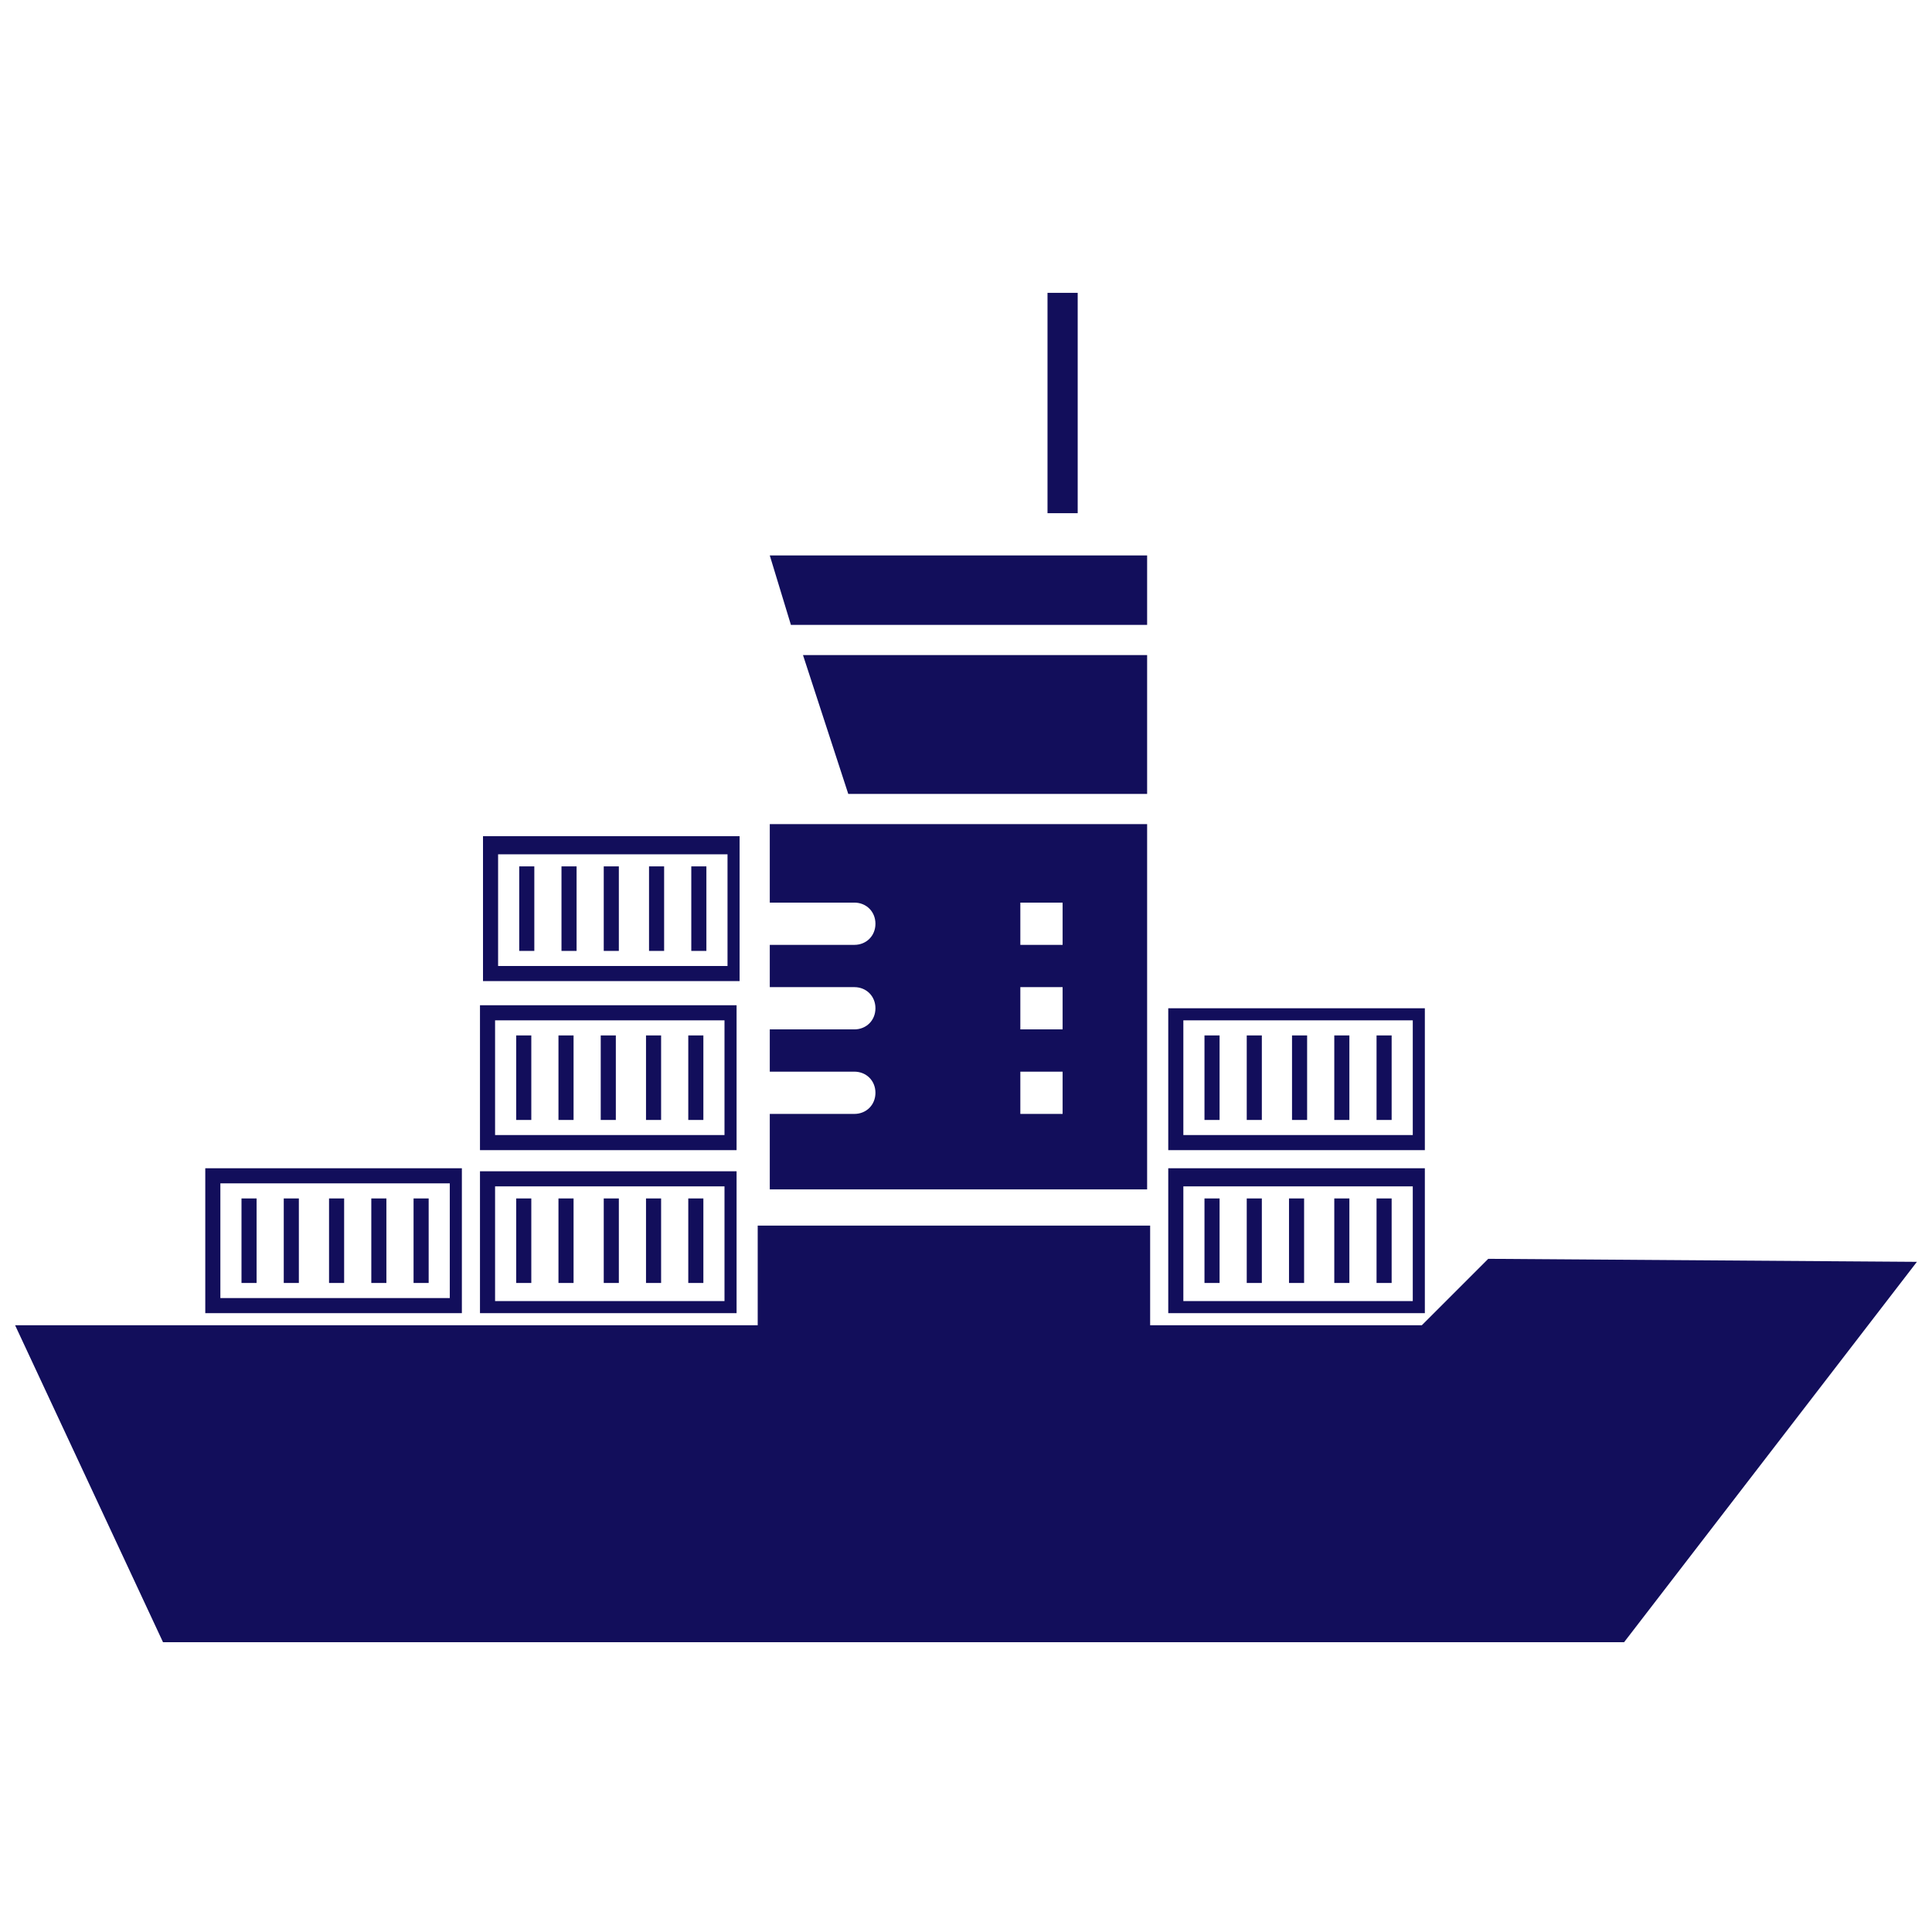 <?xml version="1.0" encoding="utf-8"?>
<!-- Generator: Adobe Illustrator 21.0.2, SVG Export Plug-In . SVG Version: 6.00 Build 0)  -->
<svg version="1.1" id="Layer_1" xmlns="http://www.w3.org/2000/svg" xmlns:xlink="http://www.w3.org/1999/xlink" x="0px" y="0px"
	 viewBox="0 0 64 64" style="enable-background:new 0 0 64 64;" xml:space="preserve">
<style type="text/css">
	.st0{fill:#120E5B;}
</style>
<g>
	<path class="st0" d="M32.4,35.5"/>
	<g>
		<g>
			<path class="st0" d="M15.9,43.5h8.5v-4.7h-8.5V43.5z M16.4,39.3H24v3.8h-7.6V39.3z"/>
			<rect x="20" y="39.7" class="st0" width="0.5" height="2.8"/>
			<rect x="21.4" y="39.7" class="st0" width="0.5" height="2.8"/>
			<rect x="22.8" y="39.7" class="st0" width="0.5" height="2.8"/>
			<rect x="18.5" y="39.7" class="st0" width="0.5" height="2.8"/>
			<rect x="17.1" y="39.7" class="st0" width="0.5" height="2.8"/>
		</g>
		<g>
			<path class="st0" d="M38.7,43.5h8.5v-4.8h-8.5V43.5z M39.2,39.3h7.6v3.8h-7.6V39.3z"/>
			<rect x="42.7" y="39.7" class="st0" width="0.5" height="2.8"/>
			<rect x="44.2" y="39.7" class="st0" width="0.5" height="2.8"/>
			<rect x="45.6" y="39.7" class="st0" width="0.5" height="2.8"/>
			<rect x="41.3" y="39.7" class="st0" width="0.5" height="2.8"/>
			<rect x="39.9" y="39.7" class="st0" width="0.5" height="2.8"/>
		</g>
		<g>
			<path class="st0" d="M15.9,38.1h8.5v-4.8h-8.5V38.1z M16.4,33.8H24v3.8h-7.6V33.8z"/>
			<rect x="19.9" y="34.3" class="st0" width="0.5" height="2.8"/>
			<rect x="21.4" y="34.3" class="st0" width="0.5" height="2.8"/>
			<rect x="22.8" y="34.3" class="st0" width="0.5" height="2.8"/>
			<rect x="18.5" y="34.3" class="st0" width="0.5" height="2.8"/>
			<rect x="17.1" y="34.3" class="st0" width="0.5" height="2.8"/>
		</g>
		<g>
			<path class="st0" d="M38.7,38.1h8.5v-4.7h-8.5V38.1z M39.2,33.8h7.6v3.8h-7.6V33.8z"/>
			<rect x="42.8" y="34.3" class="st0" width="0.5" height="2.8"/>
			<rect x="44.2" y="34.3" class="st0" width="0.5" height="2.8"/>
			<rect x="45.6" y="34.3" class="st0" width="0.5" height="2.8"/>
			<rect x="41.3" y="34.3" class="st0" width="0.5" height="2.8"/>
			<rect x="39.9" y="34.3" class="st0" width="0.5" height="2.8"/>
		</g>
	</g>
	<g>
		<polygon class="st0" points="38,20.7 38,18.4 25.5,18.4 26.2,20.7 		"/>
		<polygon class="st0" points="38,26.3 38,21.7 26.6,21.7 28.1,26.3 		"/>
		<path class="st0" d="M38,28.2v-0.9H25.5v2.6h2.8c0.4,0,0.7,0.3,0.7,0.7c0,0.4-0.3,0.7-0.7,0.7h-2.8v1.4h2.8c0.4,0,0.7,0.3,0.7,0.7
			c0,0.4-0.3,0.7-0.7,0.7h-2.8v1.4h2.8c0.4,0,0.7,0.3,0.7,0.7c0,0.4-0.3,0.7-0.7,0.7h-2.8v2.5H38L38,28.2L38,28.2z M35.2,36.9h-1.4
			v-1.4h1.4V36.9z M35.2,34.1h-1.4v-1.4h1.4V34.1z M35.2,31.3h-1.4v-1.4h1.4V31.3z"/>
		<path class="st0" d="M34.7,9.7V17h1l0-7.3C35.4,9.7,35.1,9.7,34.7,9.7z"/>
	</g>
	<path class="st0" d="M49.3,41.7l-2.2,2.2h-9l0-3.3h-13v3.3L0.5,43.9l4.9,10.5h48.4l9.7-12.6L49.3,41.7L49.3,41.7z"/>
	<g>
		<path class="st0" d="M6.8,43.5h8.5v-4.8H6.8V43.5z M7.3,39.2h7.6V43H7.3V39.2z"/>
		<rect x="10.9" y="39.7" class="st0" width="0.5" height="2.8"/>
		<rect x="12.3" y="39.7" class="st0" width="0.5" height="2.8"/>
		<rect x="13.7" y="39.7" class="st0" width="0.5" height="2.8"/>
		<rect x="9.4" y="39.7" class="st0" width="0.5" height="2.8"/>
		<rect x="8" y="39.7" class="st0" width="0.5" height="2.8"/>
	</g>
	<g>
		<path class="st0" d="M16,32.5h8.5v-4.8H16V32.5z M16.5,28.3h7.6V32h-7.6V28.3z"/>
		<rect x="20" y="28.7" class="st0" width="0.5" height="2.8"/>
		<rect x="21.5" y="28.7" class="st0" width="0.5" height="2.8"/>
		<rect x="22.9" y="28.7" class="st0" width="0.5" height="2.8"/>
		<rect x="18.6" y="28.7" class="st0" width="0.5" height="2.8"/>
		<rect x="17.2" y="28.7" class="st0" width="0.5" height="2.8"/>
	</g>
</g>
</svg>
